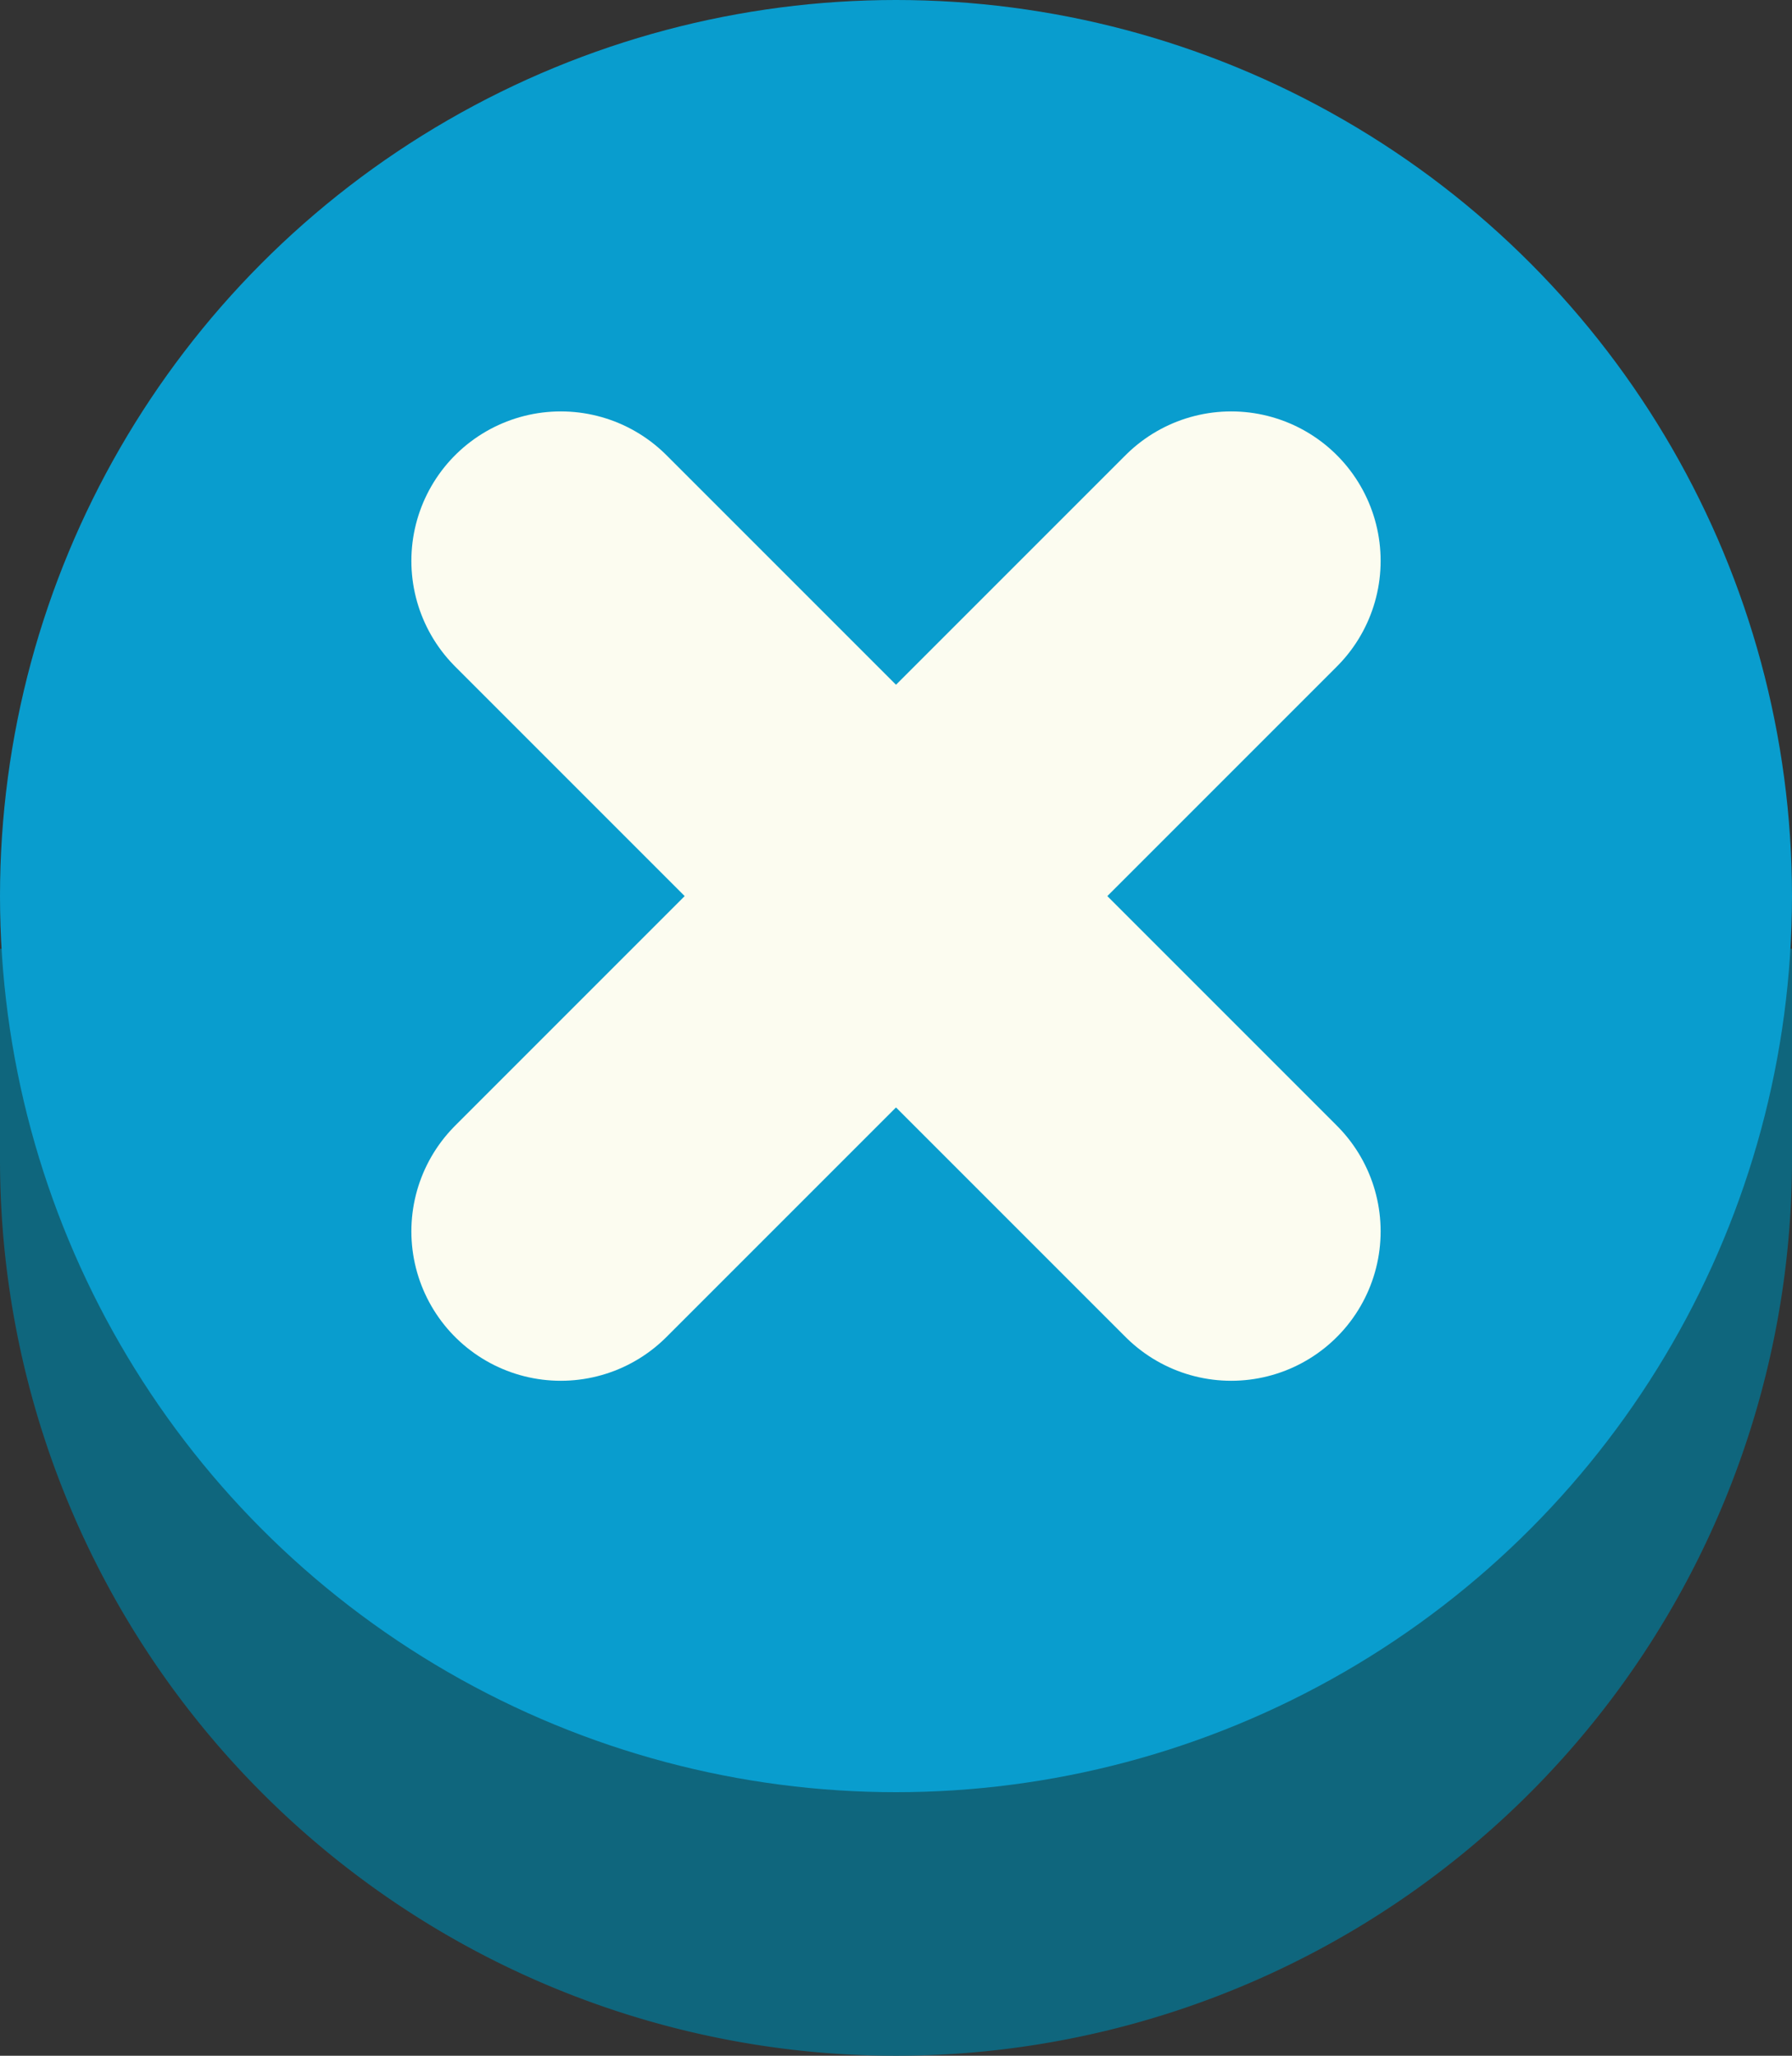 <svg xmlns="http://www.w3.org/2000/svg" viewBox="0 0 34 39"><rect x="0" y="0" width="34" height="39" fill="#333333" stroke="none"/><defs><style>.cls-1{fill:#0f667d;}.cls-2{fill:#099dce;}.cls-3{fill:none;stroke:#fcfcf0;stroke-linecap:round;stroke-miterlimit:10;stroke-width:5.67px;}</style></defs><title>Canal_Maintenance_quit</title><g id="Layer_2" data-name="Layer 2"><g id="Layer_1-2" data-name="Layer 1"><path class="cls-1" d="M34,18v4A17,17,0,0,1,0,22V18Z"/><circle class="cls-2" cx="17" cy="17" r="17"/><line class="cls-3" x1="10.64" y1="10.64" x2="23.36" y2="23.36"/><line class="cls-3" x1="10.64" y1="23.36" x2="23.36" y2="10.64"/></g></g></svg>